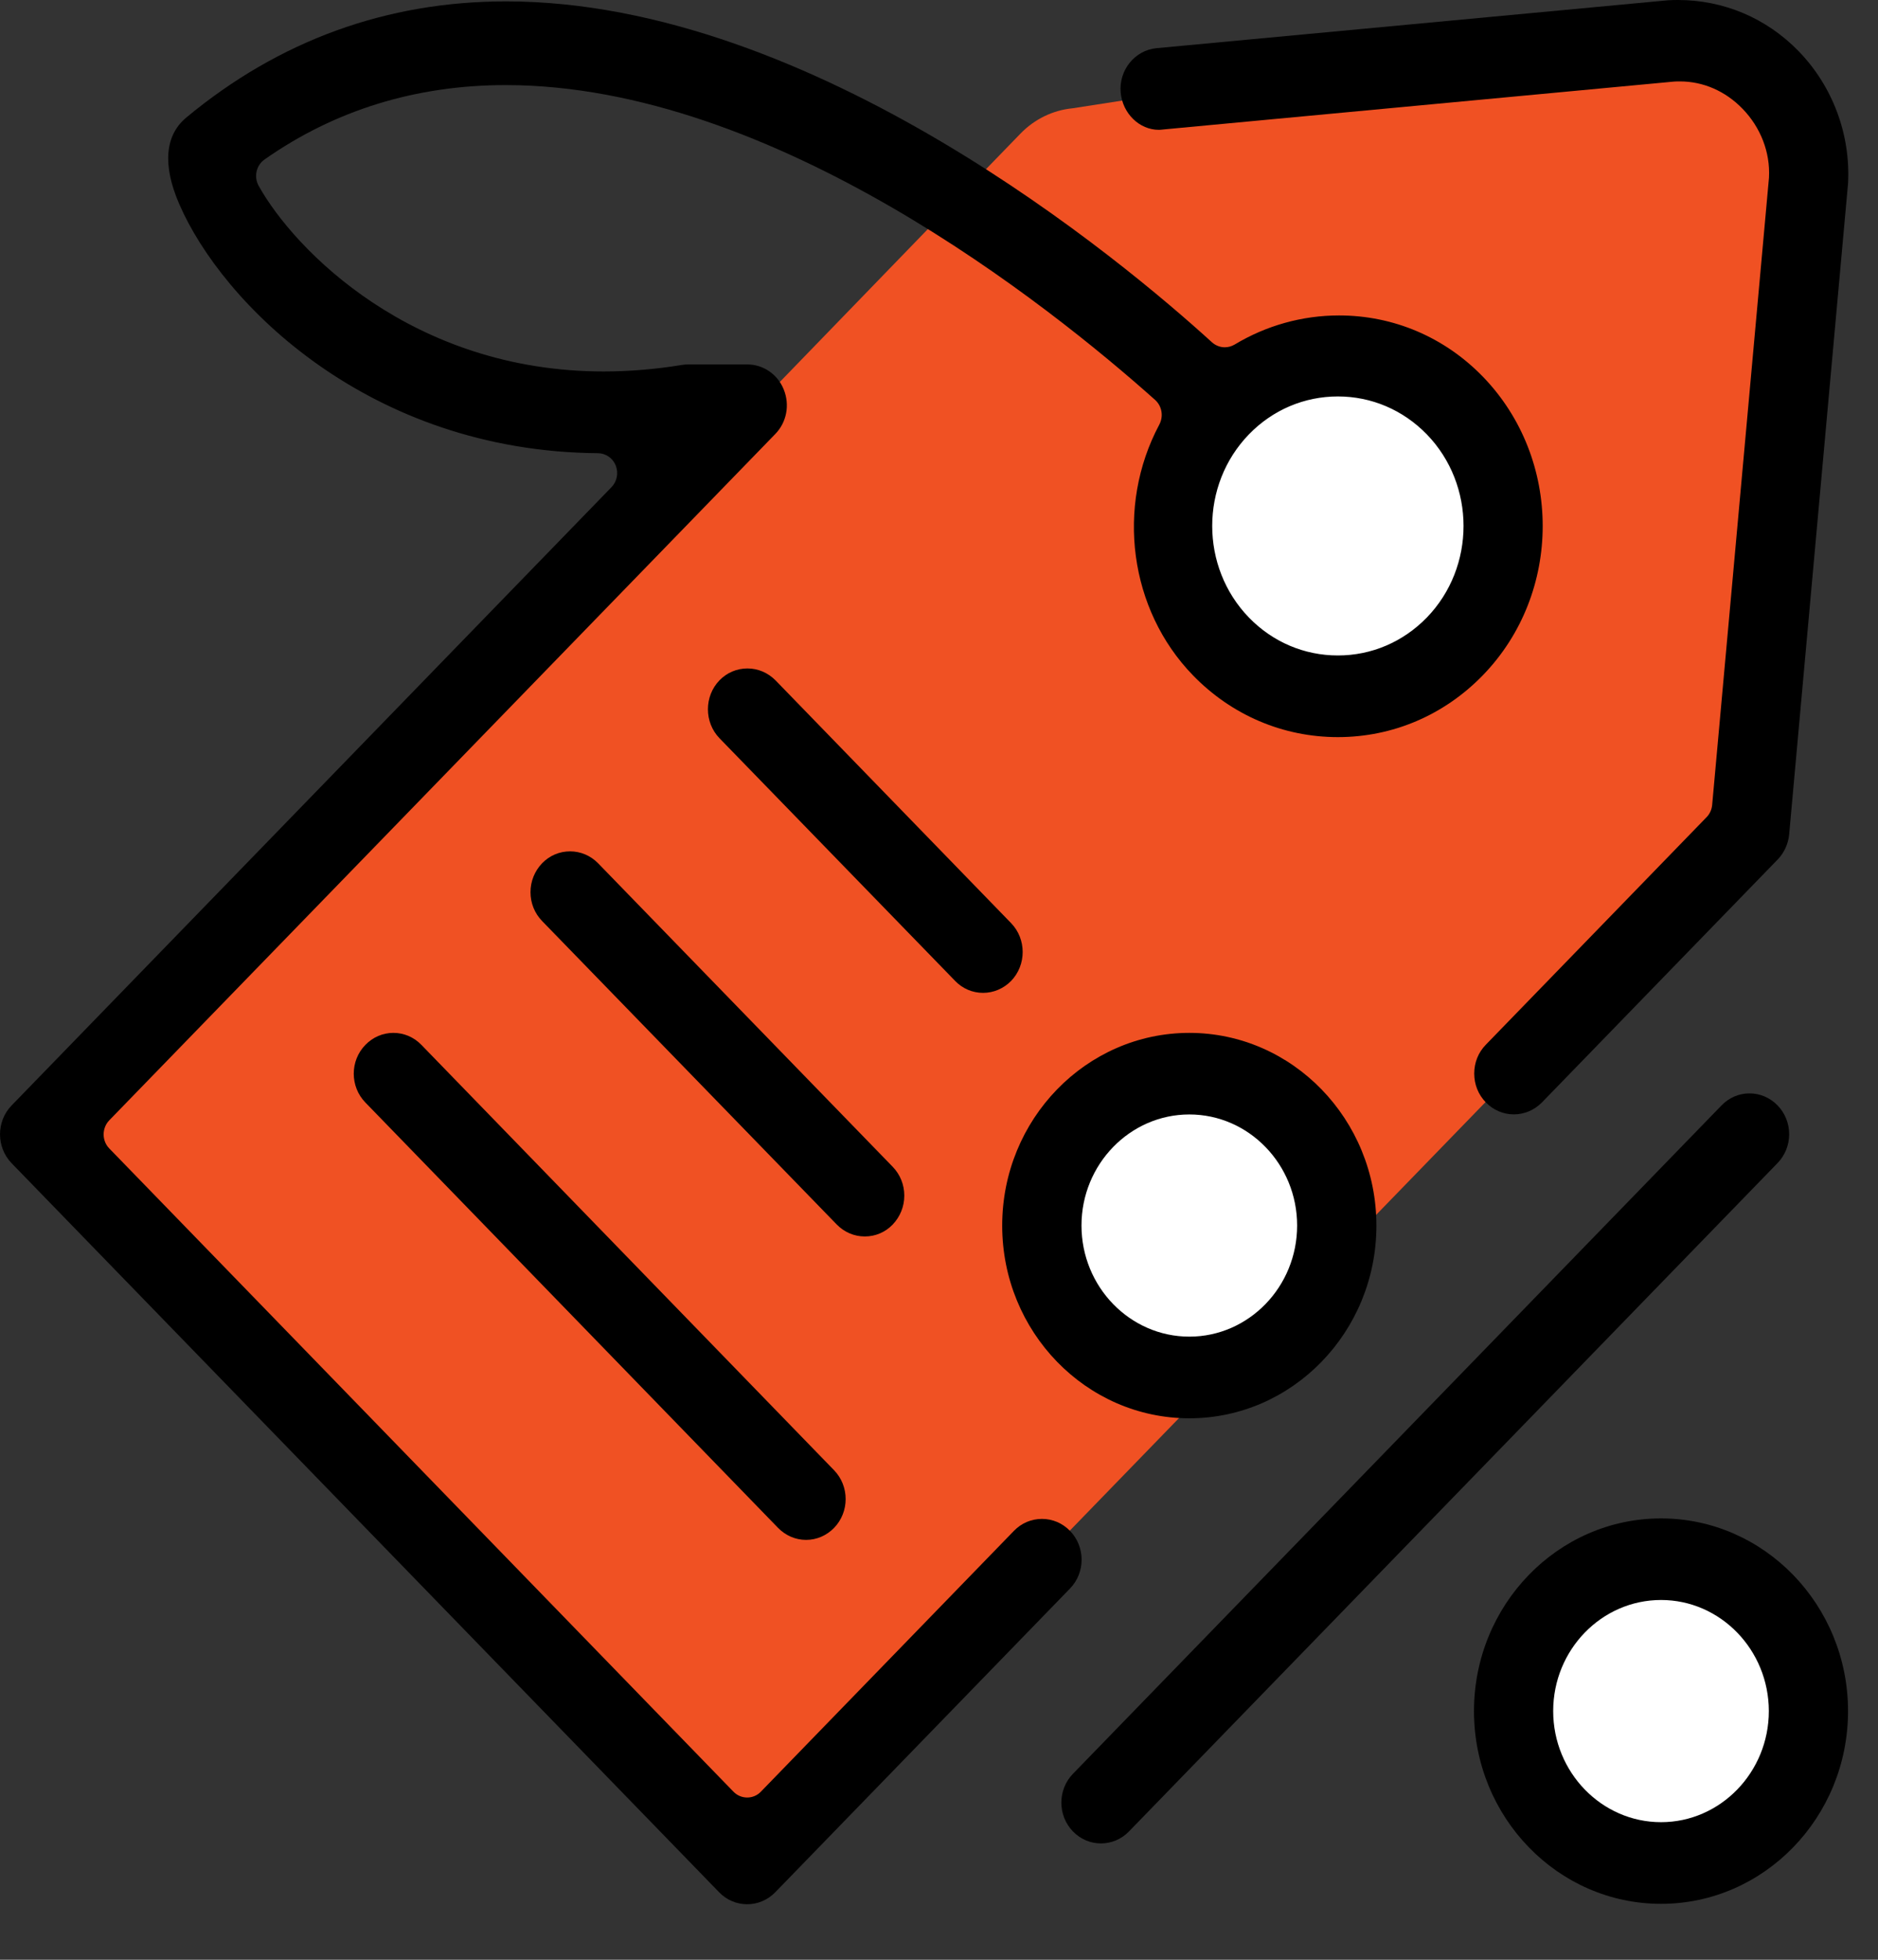 <svg width="23" height="24" viewBox="0 0 23 24" fill="none" xmlns="http://www.w3.org/2000/svg">
<rect x="0" y="0" width="23" height="24" fill="#333333" stroke="none"/>
<path d="M21.111 0.606L15.571 0.991C15.496 0.982 15.418 0.977 15.335 0.985L13.137 1.326C12.896 1.349 12.669 1.459 12.498 1.636L12.017 2.132L11.482 2.683L8.18 6.093C8.144 6.13 8.12 6.176 8.09 6.217L8.072 6.204L0.669 13.834L9.268 22.697L18.191 13.499L20.982 10.744L22.117 1.711L21.111 0.606Z" fill="#F05123"/>
<path d="M16.383 8.578C17.526 8.578 18.453 7.623 18.453 6.445C18.453 5.267 17.526 4.312 16.383 4.312C15.239 4.312 14.312 5.267 14.312 6.445C14.312 7.623 15.239 8.578 16.383 8.578Z" fill="white"/>
<path d="M16.302 15.011C16.302 16 15.524 16.801 14.566 16.801C13.607 16.801 12.83 15.999 12.83 15.011C12.83 14.023 13.608 13.222 14.566 13.222C15.524 13.222 16.302 14.023 16.302 15.011Z" fill="white"/>
<path d="M22.079 20.957C22.079 21.946 21.301 22.747 20.341 22.747C19.381 22.747 18.603 21.945 18.603 20.957C18.603 19.968 19.381 19.168 20.341 19.168C21.301 19.168 22.079 19.969 22.079 20.957Z" fill="white"/>
<path d="M13.483 22.575C13.354 22.575 13.232 22.523 13.141 22.429C12.951 22.234 12.951 21.917 13.141 21.722L21.084 13.537C21.176 13.442 21.297 13.39 21.427 13.39C21.556 13.39 21.678 13.443 21.77 13.537C21.861 13.631 21.912 13.757 21.912 13.89C21.912 14.024 21.861 14.149 21.77 14.243L13.826 22.429C13.735 22.523 13.613 22.575 13.483 22.575Z" fill="black"/>
<path d="M14.566 17.369C13.302 17.369 12.274 16.31 12.274 15.009C12.274 13.708 13.302 12.649 14.566 12.649C15.829 12.649 16.857 13.708 16.857 15.009C16.857 16.31 15.829 17.369 14.566 17.369ZM14.566 13.648C13.838 13.648 13.245 14.259 13.245 15.008C13.245 15.758 13.838 16.369 14.566 16.369C15.294 16.369 15.886 15.758 15.886 15.008C15.886 14.259 15.294 13.648 14.566 13.648Z" fill="black"/>
<path d="M20.343 23.315C19.08 23.315 18.052 22.256 18.052 20.955C18.052 19.654 19.079 18.595 20.343 18.595C21.605 18.595 22.633 19.654 22.633 20.955C22.633 22.256 21.605 23.315 20.343 23.315ZM20.343 19.594C19.615 19.594 19.022 20.204 19.022 20.954C19.022 21.704 19.615 22.315 20.343 22.315C21.07 22.315 21.663 21.704 21.663 20.954C21.662 20.204 21.07 19.594 20.343 19.594Z" fill="black"/>
<path d="M18.54 13.647C18.41 13.647 18.288 13.594 18.197 13.5C18.105 13.406 18.055 13.281 18.055 13.147C18.055 13.013 18.105 12.888 18.197 12.794L20.901 10.007C20.94 9.967 20.964 9.914 20.969 9.857L21.665 2.174C21.681 1.865 21.563 1.561 21.341 1.332C21.131 1.115 20.859 0.997 20.574 0.997C20.55 0.997 20.525 0.997 20.501 0.999L14.252 1.585C14.227 1.588 14.21 1.59 14.193 1.59C13.953 1.59 13.748 1.389 13.725 1.133C13.701 0.859 13.898 0.615 14.164 0.59L20.433 0.003C20.467 0.001 20.508 0 20.55 0C21.11 0 21.634 0.222 22.027 0.626C22.445 1.056 22.666 1.648 22.633 2.249L21.912 10.218C21.901 10.334 21.851 10.443 21.772 10.525L18.884 13.501C18.791 13.595 18.669 13.647 18.54 13.647Z" fill="black"/>
<path d="M9.872 18.858C9.743 18.858 9.621 18.805 9.529 18.711L4.475 13.502C4.285 13.307 4.285 12.99 4.475 12.796C4.567 12.701 4.688 12.649 4.818 12.649C4.947 12.649 5.069 12.701 5.161 12.796L10.215 18.005C10.404 18.2 10.404 18.516 10.215 18.711C10.123 18.805 10.002 18.858 9.872 18.858Z" fill="black"/>
<path d="M10.591 15.142C10.462 15.142 10.34 15.09 10.248 14.996L6.639 11.279C6.548 11.185 6.497 11.06 6.497 10.926C6.497 10.793 6.548 10.667 6.639 10.572C6.731 10.477 6.852 10.426 6.982 10.426C7.111 10.426 7.233 10.478 7.325 10.572L10.933 14.289C11.024 14.383 11.075 14.508 11.075 14.642C11.075 14.775 11.024 14.901 10.933 14.996C10.842 15.091 10.721 15.142 10.591 15.142Z" fill="black"/>
<path d="M12.04 12.159C11.91 12.159 11.788 12.107 11.697 12.012L8.811 9.04C8.623 8.845 8.623 8.527 8.811 8.332C8.902 8.238 9.024 8.186 9.154 8.186C9.283 8.186 9.405 8.238 9.498 8.332L12.383 11.305C12.572 11.5 12.572 11.817 12.383 12.013C12.291 12.106 12.169 12.159 12.04 12.159Z" fill="black"/>
<path d="M9.151 23.32C9.021 23.32 8.899 23.268 8.808 23.174L0.142 14.245C-0.047 14.049 -0.047 13.733 0.142 13.538L7.489 5.966C7.557 5.896 7.577 5.792 7.541 5.701C7.505 5.61 7.419 5.551 7.323 5.55C4.515 5.528 2.718 3.711 2.194 2.496C1.989 2.022 2.02 1.657 2.281 1.44C3.419 0.495 4.736 0.017 6.197 0.017C9.969 0.017 13.768 3.212 14.843 4.192C14.888 4.232 14.944 4.253 15 4.253C15.041 4.253 15.082 4.242 15.12 4.22C15.506 3.987 15.949 3.863 16.399 3.863C17.066 3.863 17.691 4.129 18.16 4.612C19.138 5.621 19.138 7.263 18.16 8.27C17.686 8.758 17.056 9.027 16.385 9.027C15.714 9.027 15.083 8.758 14.61 8.27C13.831 7.468 13.662 6.205 14.198 5.2C14.252 5.098 14.231 4.973 14.146 4.897C12.848 3.738 9.474 1.042 6.193 1.042C5.096 1.042 4.102 1.348 3.24 1.953C3.138 2.025 3.106 2.165 3.168 2.276C3.606 3.062 5.053 4.549 7.394 4.549C7.707 4.549 8.03 4.522 8.353 4.469C8.378 4.465 8.403 4.463 8.429 4.463H9.151C9.348 4.463 9.525 4.584 9.599 4.771C9.675 4.959 9.634 5.173 9.494 5.316L1.339 13.719C1.246 13.815 1.246 13.97 1.339 14.065L8.983 21.942C9.028 21.988 9.088 22.013 9.151 22.013C9.214 22.013 9.274 21.988 9.318 21.942L12.418 18.747C12.51 18.652 12.632 18.601 12.761 18.601C12.891 18.601 13.012 18.653 13.104 18.747C13.294 18.942 13.294 19.259 13.104 19.454L9.494 23.174C9.402 23.268 9.28 23.32 9.151 23.32ZM16.385 4.855C15.973 4.855 15.586 5.02 15.296 5.319C14.696 5.938 14.696 6.944 15.296 7.563C15.586 7.862 15.973 8.027 16.385 8.027C16.797 8.027 17.183 7.862 17.474 7.563C18.074 6.944 18.074 5.938 17.474 5.319C17.183 5.02 16.797 4.855 16.385 4.855Z" fill="black"/>
</svg>
